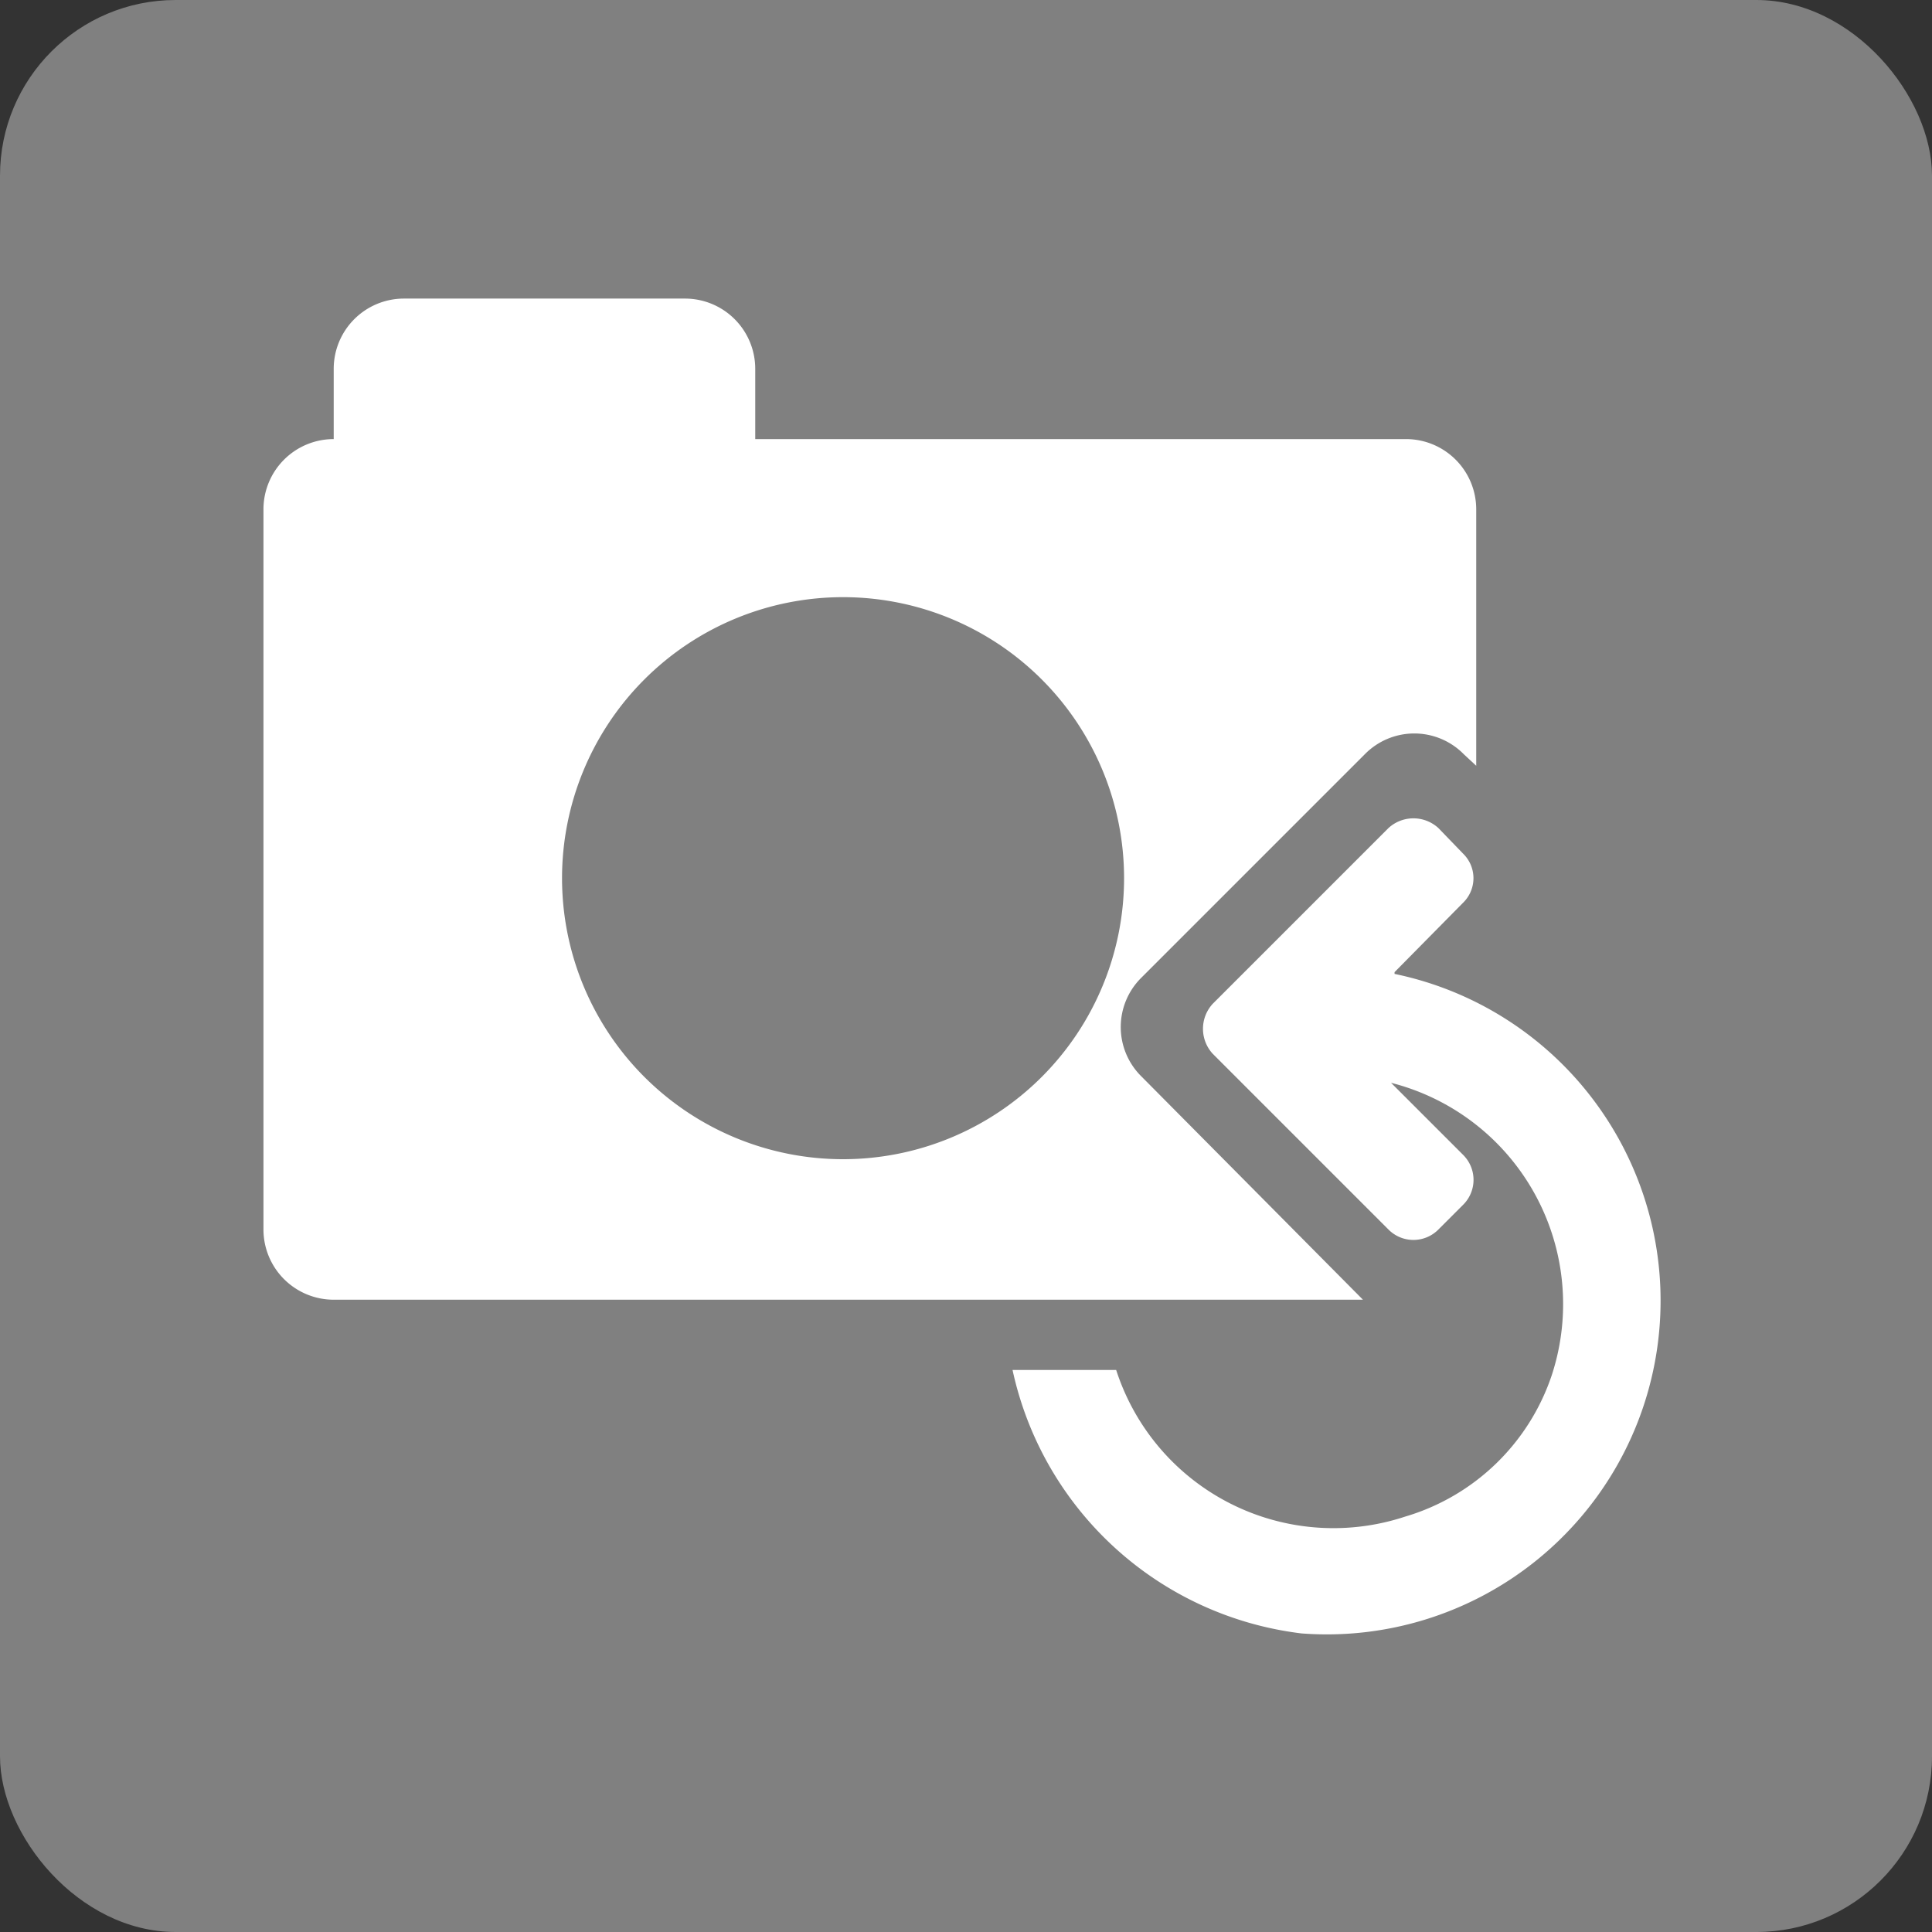 <svg xmlns="http://www.w3.org/2000/svg" viewBox="0 0 22 22"><rect x="0" y="0" width="22" height="22" fill="#333333" stroke="none"/><g id="help_images" data-name="help images"><rect width="22" height="22" rx="2" fill="gray"/><path d="M15.52,14.8,13,12.26a.79.79,0,0,1,0-1.13l2.54-2.54a.79.79,0,0,1,1.13,0l.14.13V5.8A.8.8,0,0,0,16,5H8.6V4.2a.8.8,0,0,0-.8-.8H4.6a.8.8,0,0,0-.8.8V5a.8.8,0,0,0-.8.8V14a.8.8,0,0,0,.8.8H15.52ZM9.6,13.2A3.2,3.2,0,1,1,12.8,10,3.2,3.2,0,0,1,9.6,13.2Z" fill="#fff"/><path d="M15.88,11.07l.78-.79a.39.39,0,0,0,0-.56l-.28-.29a.42.42,0,0,0-.57,0l-2,2a.42.42,0,0,0,0,.57l2,2a.4.4,0,0,0,.57,0l.28-.28a.4.4,0,0,0,0-.57l-.82-.82a2.6,2.6,0,0,1,1.83,3.33A2.51,2.51,0,0,1,16,17.27a2.6,2.6,0,0,1-3.29-1.67H11.53a3.84,3.84,0,0,0,3.29,3,3.8,3.8,0,0,0,1.06-7.51Z" fill="#fff"/></g></svg>